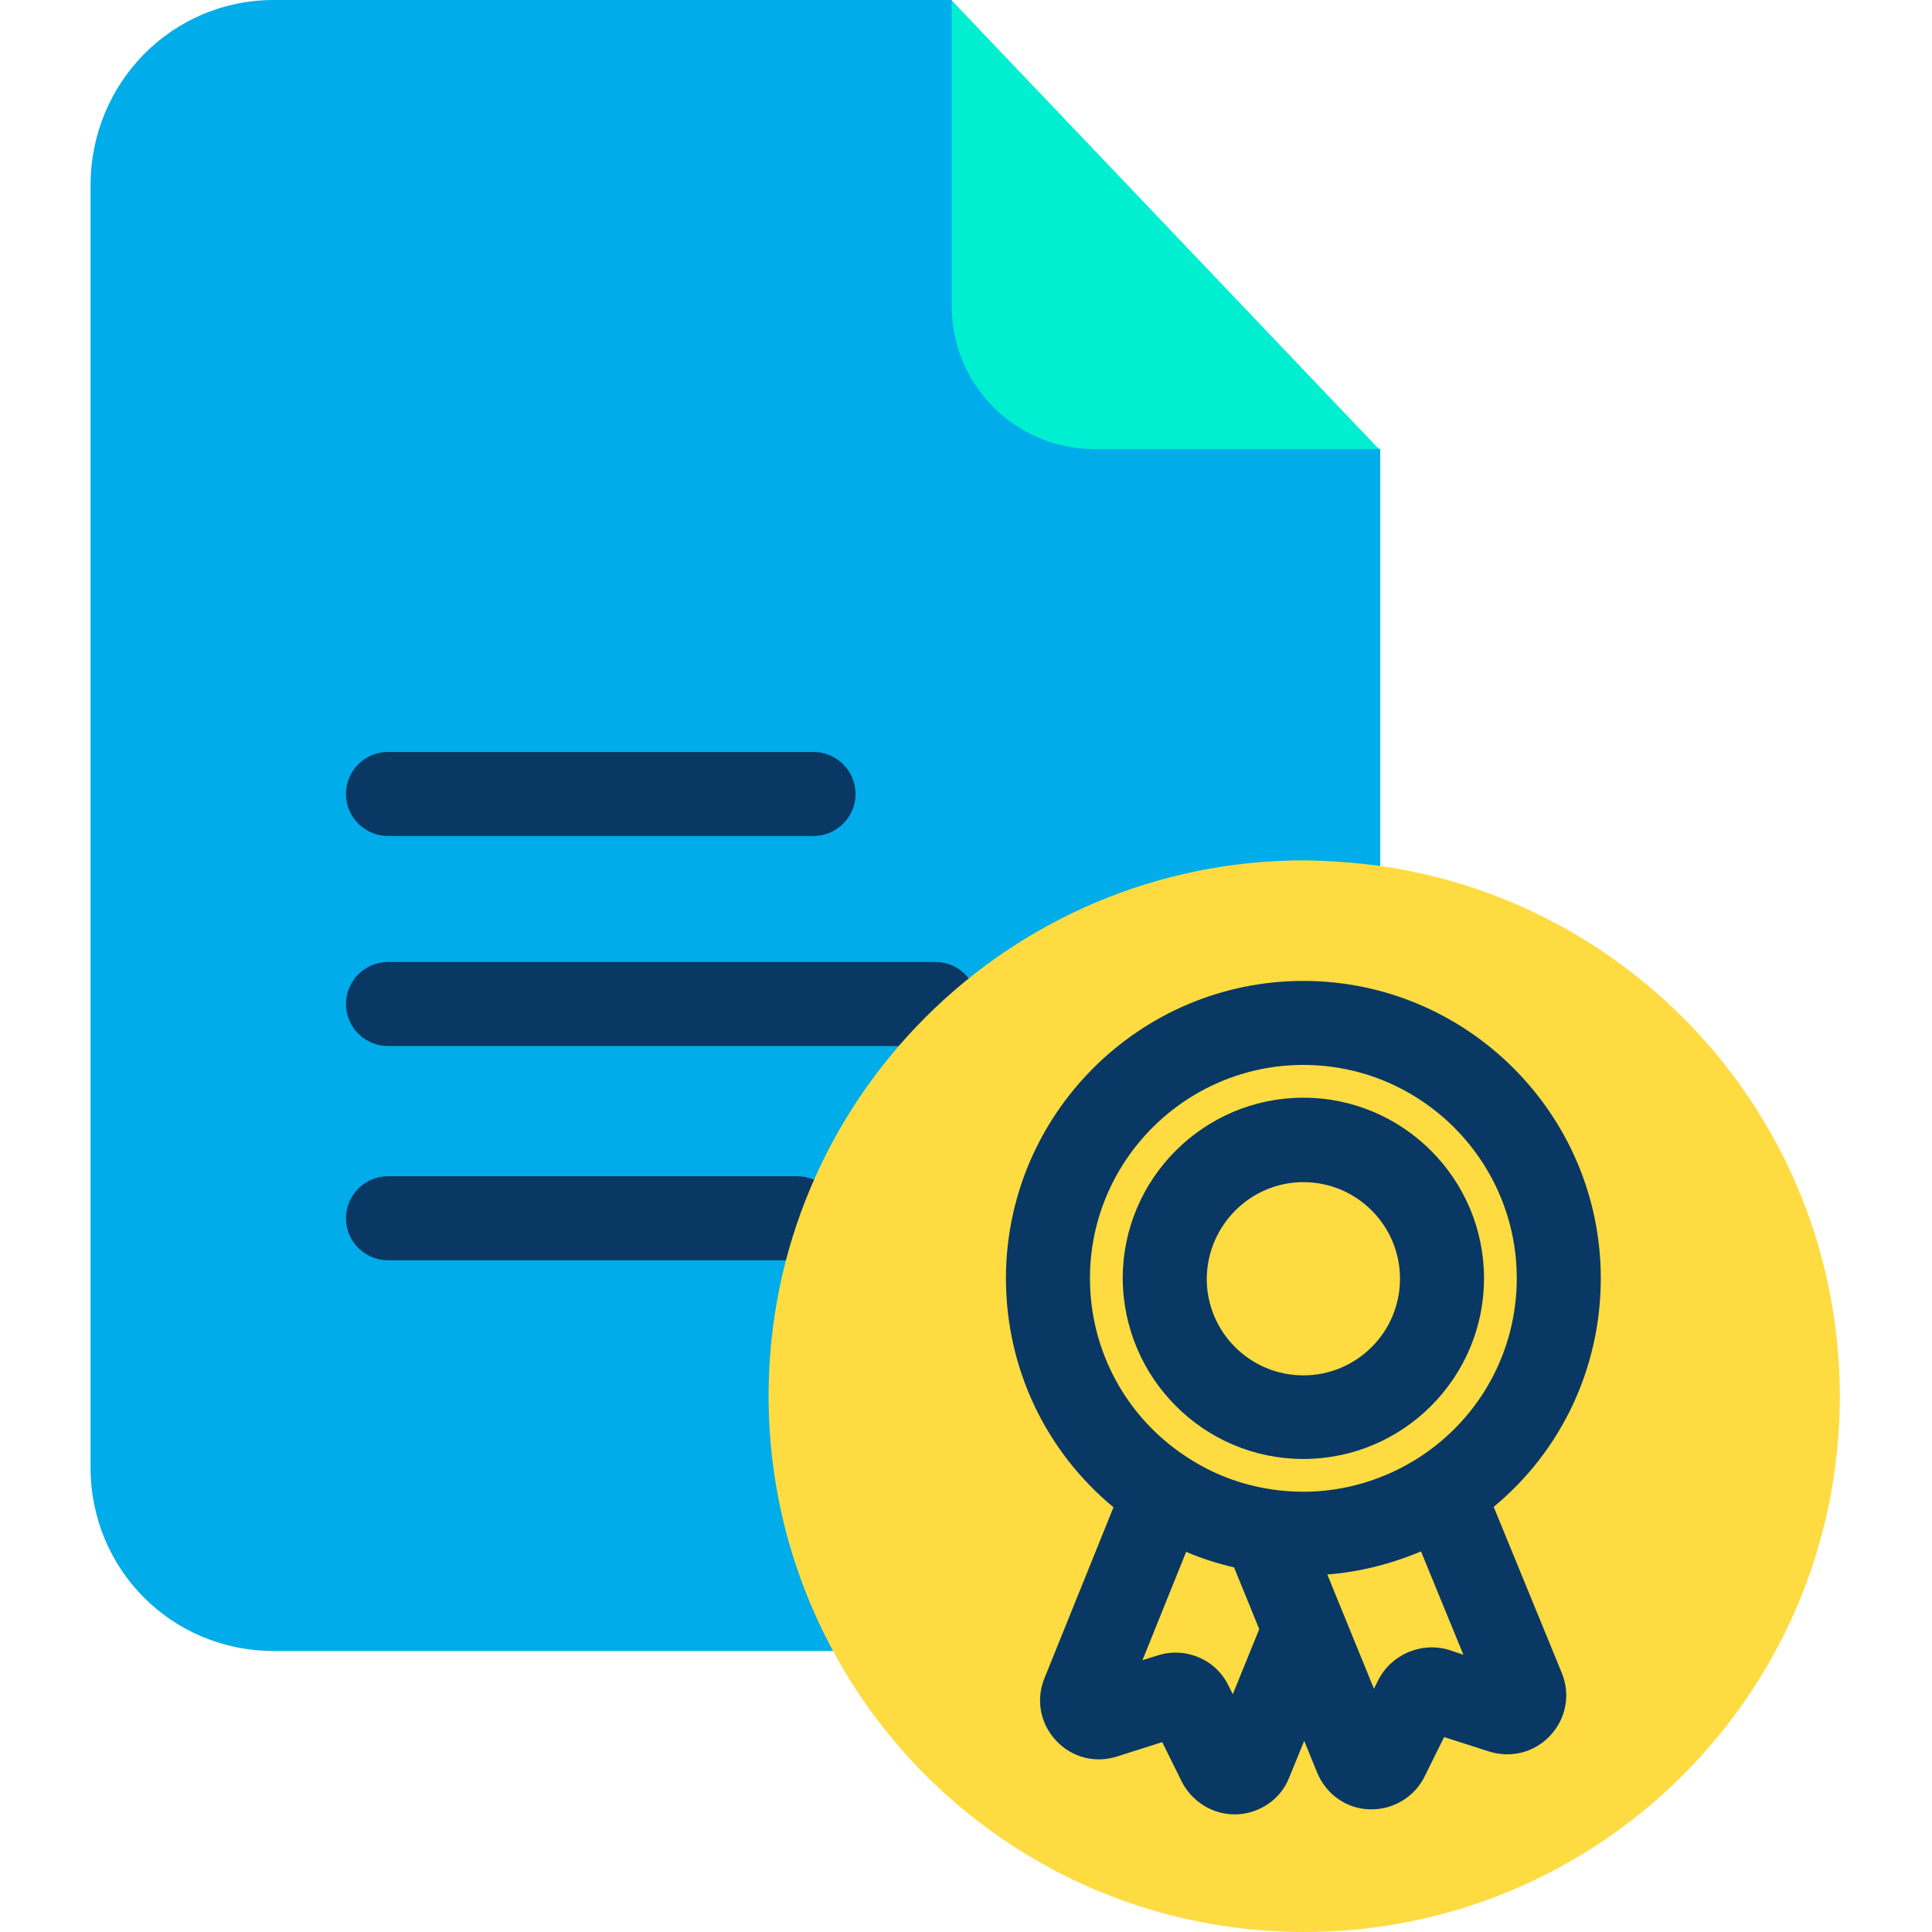 <svg height="640pt" viewBox="-30 0 640 640" width="640pt" xmlns="http://www.w3.org/2000/svg"><path d="m300.586 101.449-15.309-101.449h-224.602c-33.82 0-60.676 27.555-60.676 61.371v424.719c0 33.816 26.855 60.812 60.676 60.812h213.055l153.492-232.402v-165.734zm0 0" fill="#00acea"/><path d="m285.277.141 141.527 148.625h-94.211c-26.164 0-47.316-21.152-47.316-47.316zm0 0" fill="#00efd1"/><g fill="#083863"><path d="m279.852 318.676h-181.324c-7.652 0-13.918 6.266-13.918 13.918 0 7.656 6.266 13.914 13.918 13.914h181.324c7.652 0 13.918-6.258 13.918-13.914 0-7.652-6.121-13.918-13.918-13.918zm0 0"/><path d="m98.527 276.93h140.969c7.652 0 13.918-6.262 13.918-13.918 0-7.652-6.266-13.914-13.918-13.914h-140.969c-7.652 0-13.918 6.262-13.918 13.914 0 7.656 6.266 13.918 13.918 13.918zm0 0"/><path d="m234.066 389.648h-135.539c-7.652 0-13.918 6.266-13.918 13.914 0 7.656 6.266 13.918 13.918 13.918h135.539c7.656 0 13.918-6.262 13.918-13.918 0-7.648-6.262-13.914-13.918-13.914zm0 0"/></g><path d="m426.805 286.812c86.281 12.102 152.656 86.137 152.656 175.754 0 97.969-79.457 177.434-177.426 177.434-67.352 0-126.078-37.574-156-92.961-13.637-25.188-21.43-53.992-21.43-84.609 0-97.969 79.461-177.43 177.43-177.43 8.352.141 16.559.699 24.77 1.812zm0 0" fill="#fedb41"/><path d="m401.758 483.305c32.977 0 59.84-26.859 59.84-59.84 0-32.98-26.863-59.836-59.84-59.836-32.984 0-59.84 26.855-59.84 59.836.137 32.98 26.855 59.84 59.84 59.84zm0-91.707c17.672 0 32.008 14.336 32.008 32.004 0 17.676-14.336 32.008-32.008 32.008-17.676 0-32.008-14.332-32.008-32.008.137-17.668 14.473-32.004 32.008-32.004zm0 0" fill="#083863"/><path d="m500.281 423.465c0-54.27-44.25-98.523-98.523-98.523-54.273 0-98.523 44.254-98.523 98.523 0 29.641 13.078 57.195 35.621 75.84l-22.82 56.504c-2.926 7.098-1.535 15.031 3.754 20.734 5.289 5.703 13.082 7.652 20.324 5.289l14.887-4.734 6.402 12.941c3.34 6.68 10.156 10.996 17.531 10.996h.699c7.652-.277 14.609-5.012 17.395-12.109l5.008-12.246 4.316 10.574c2.922 7.102 9.742 11.969 17.395 12.109h.695c7.375 0 14.332-4.316 17.535-10.996l6.402-12.938 14.75 4.73c7.375 2.363 15.168.414 20.453-5.289 5.289-5.707 6.68-13.637 3.762-20.73l-22.543-54.973c22.402-18.508 35.48-46.062 35.48-75.703zm-169.219 0c0-38.965 31.73-70.691 70.695-70.691 38.965 0 70.691 31.727 70.691 70.691 0 24.074-12.109 46.203-32.285 59.285-11.41 7.371-24.773 11.41-38.41 11.41-3.621 0-7.238-.277-10.855-.836-9.879-1.527-19.062-5.008-27.414-10.434-20.316-13.086-32.422-35.352-32.422-59.426zm47.316 137.77-1.391-2.781c-4.176-8.766-14.336-13.082-23.66-10.02l-4.871 1.531 14.473-35.902c5.152 2.227 10.438 3.895 15.863 5.145l8.352 20.461zm71.805-14.613c-9.184-2.922-19.344 1.391-23.656 10.02l-1.391 2.781-15.449-37.852c10.719-.832 21.152-3.477 31.035-7.648l14.051 34.23zm0 0" fill="#083863"/></svg>